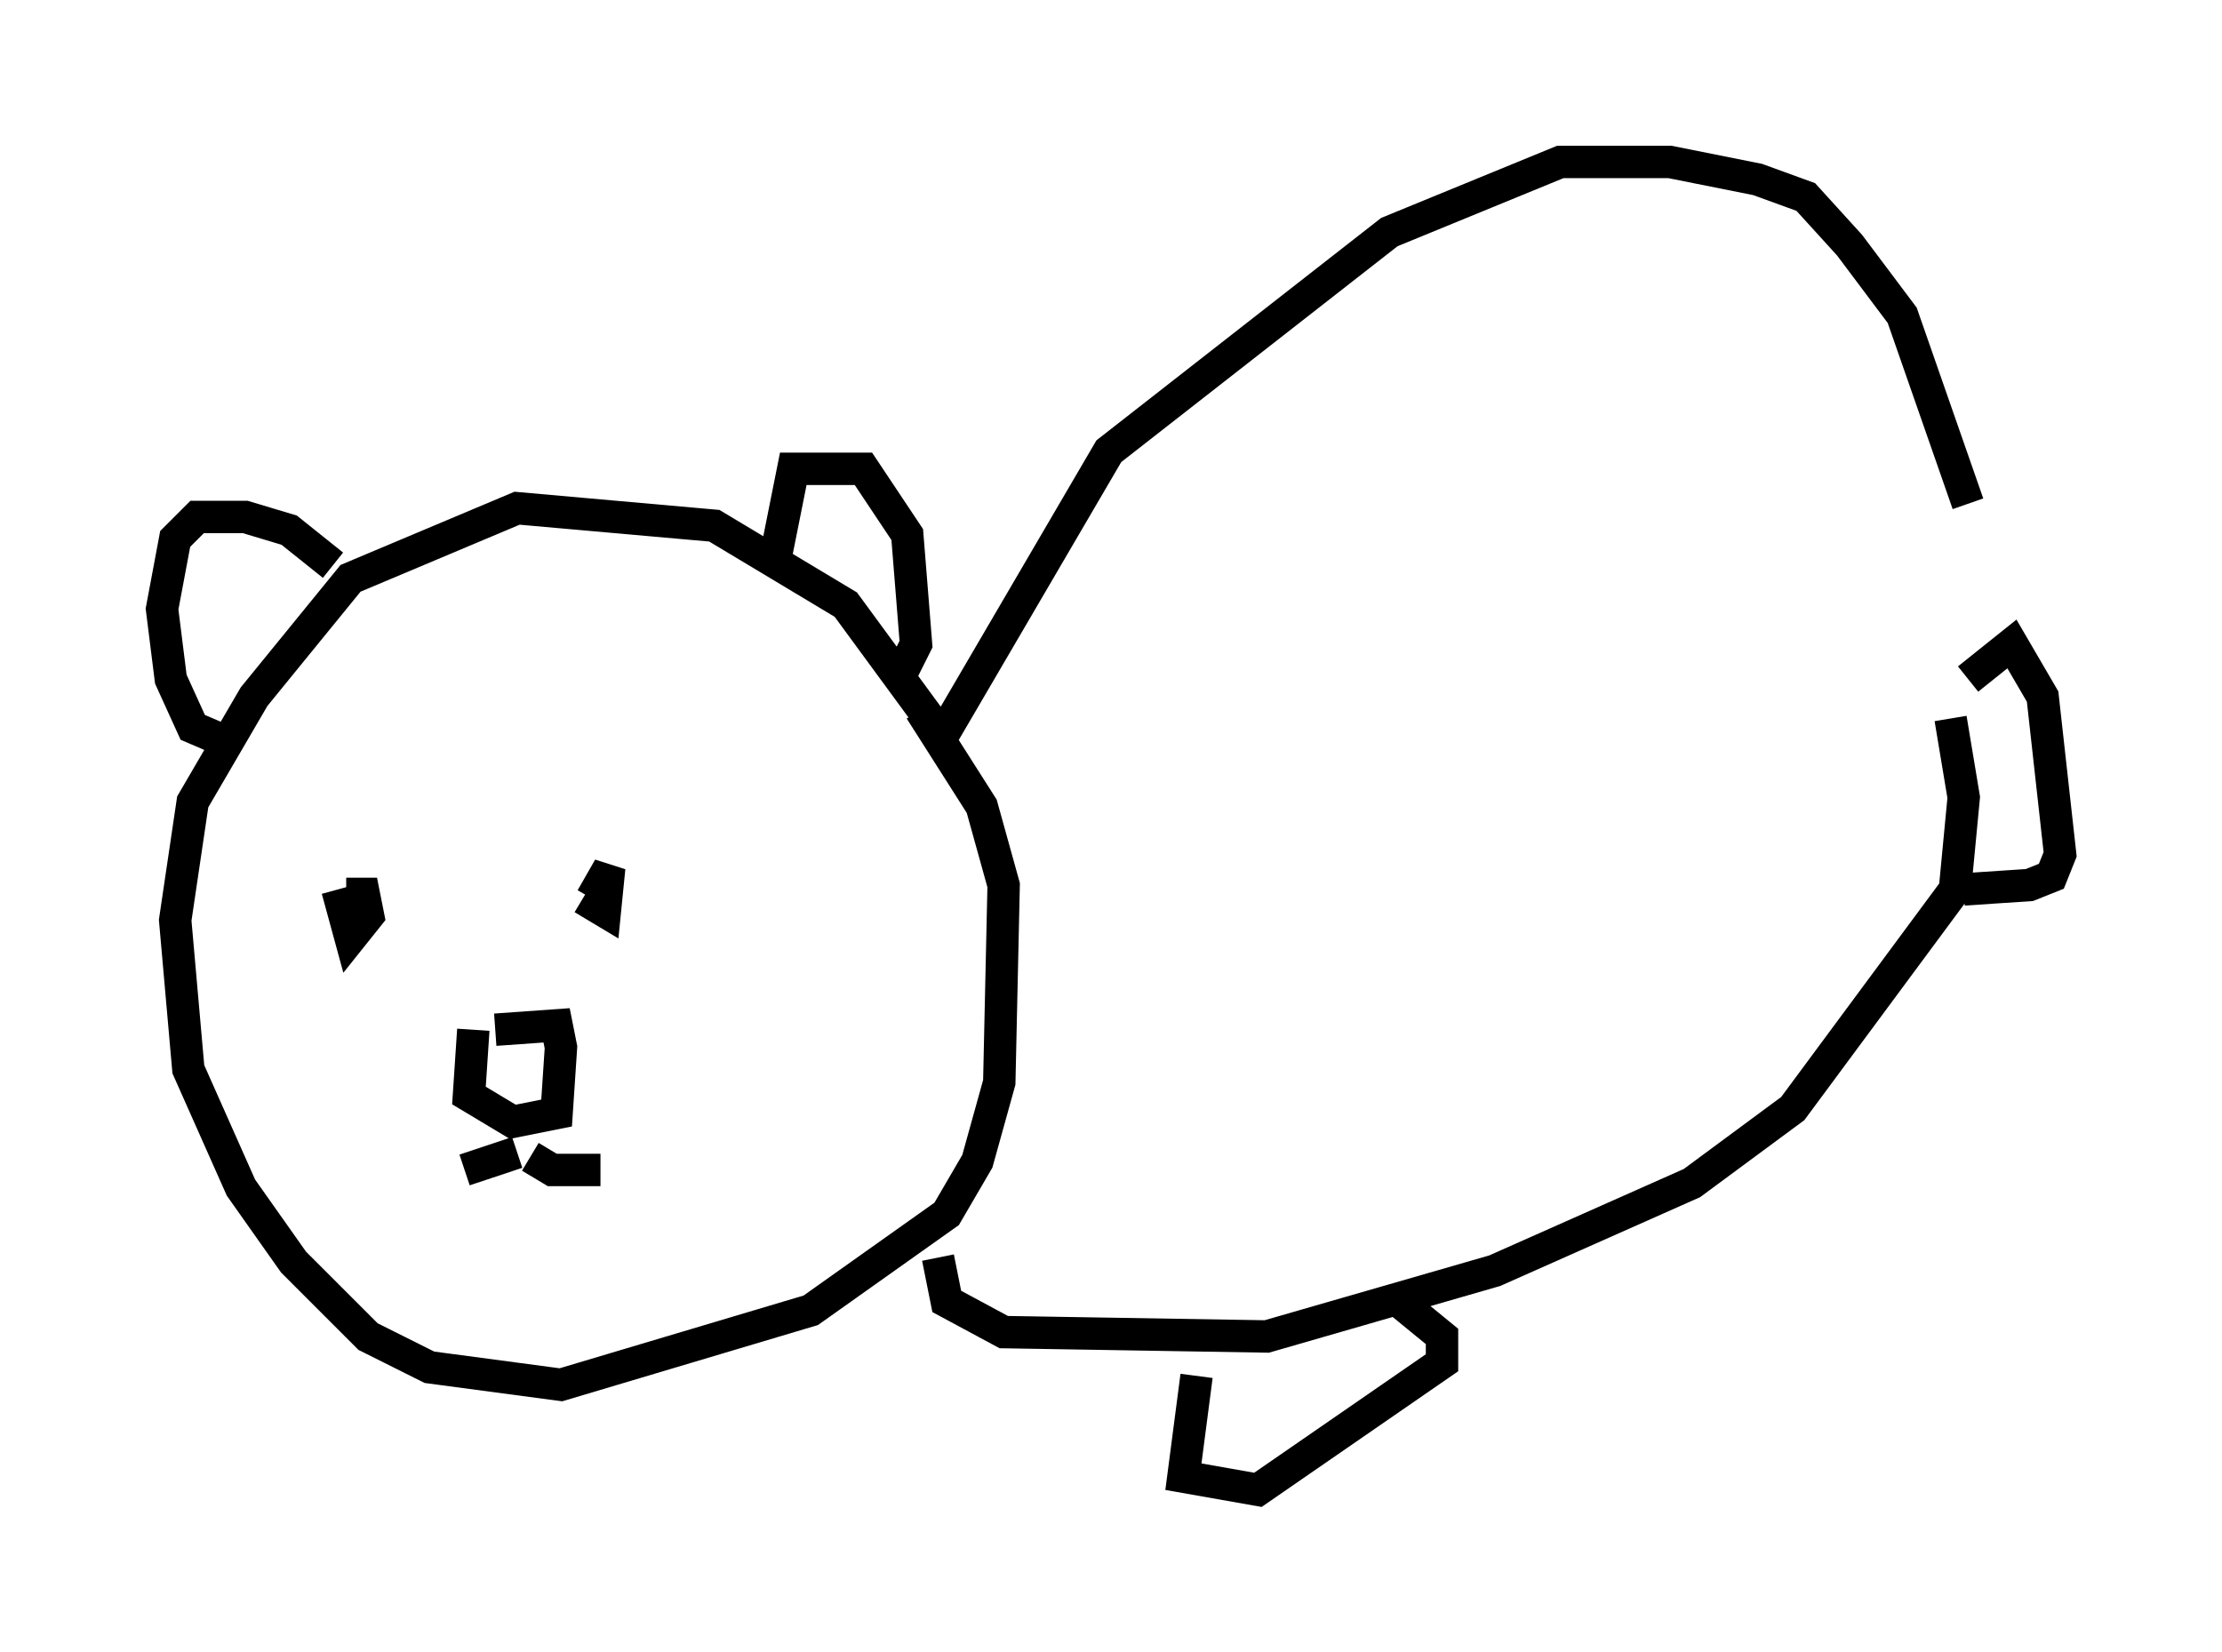 <?xml version="1.0" encoding="utf-8" ?>
<svg baseProfile="full" height="51.001" version="1.1" width="68.592" xmlns="http://www.w3.org/2000/svg" xmlns:ev="http://www.w3.org/2001/xml-events" xmlns:xlink="http://www.w3.org/1999/xlink"><defs /><rect fill="white" height="51.001" width="68.592" x="0" y="0" /><path d="M60.75, 20.967 m0.0, -5.413 l-2.03, -5.819 -1.624, -2.165 l-1.353, -1.488 -1.488, -0.541 l-2.706, -0.541 -3.383, 0.0 l-5.277, 2.165 -8.66, 6.766 l-5.142, 8.796 m0.0, 0.0 l-2.977, -4.059 -4.059, -2.436 l-6.089, -0.541 -5.142, 2.165 l-2.977, 3.654 -1.894, 3.248 l-0.541, 3.654 0.406, 4.601 l1.624, 3.654 1.624, 2.3 l2.3, 2.3 1.894, 0.947 l4.059, 0.541 7.713, -2.3 l4.195, -2.977 0.947, -1.624 l0.677, -2.436 0.135, -6.089 l-0.677, -2.436 -1.894, -2.977 m-18.132, -4.465 l-1.353, -1.083 -1.353, -0.406 l-1.488, 0.0 -0.677, 0.677 l-0.406, 2.165 0.271, 2.165 l0.677, 1.488 0.947, 0.406 m17.05, -5.683 l0.541, -2.706 2.165, 0.0 l1.353, 2.03 0.271, 3.383 l-0.406, 0.812 m-15.967, 6.225 l0.0, 0.0 m-1.488, 0.541 l0.406, 1.488 0.541, -0.677 l-0.135, -0.677 -0.541, 0.0 m7.307, 0.135 l0.677, 0.406 0.135, -1.353 l-0.541, 0.947 m-3.654, 4.059 l-0.135, 2.03 1.353, 0.812 l1.353, -0.271 0.135, -2.03 l-0.135, -0.677 -1.894, 0.135 m1.083, 3.924 l0.677, 0.406 1.488, 0.0 m-2.571, -0.541 l-1.624, 0.541 m14.614, 2.706 l0.271, 1.353 1.759, 0.947 l8.119, 0.135 7.036, -2.03 l6.089, -2.706 3.112, -2.3 l5.007, -6.766 0.271, -2.842 l-0.406, -2.436 m0.541, -1.218 l1.353, -1.083 0.947, 1.624 l0.541, 4.871 -0.271, 0.677 l-0.677, 0.271 -2.03, 0.135 m-23.68, 15.02 l-0.406, 3.112 2.3, 0.406 l5.683, -3.924 0.0, -0.812 l-1.488, -1.218 " fill="none" stroke="black" stroke-width="1" /></svg>